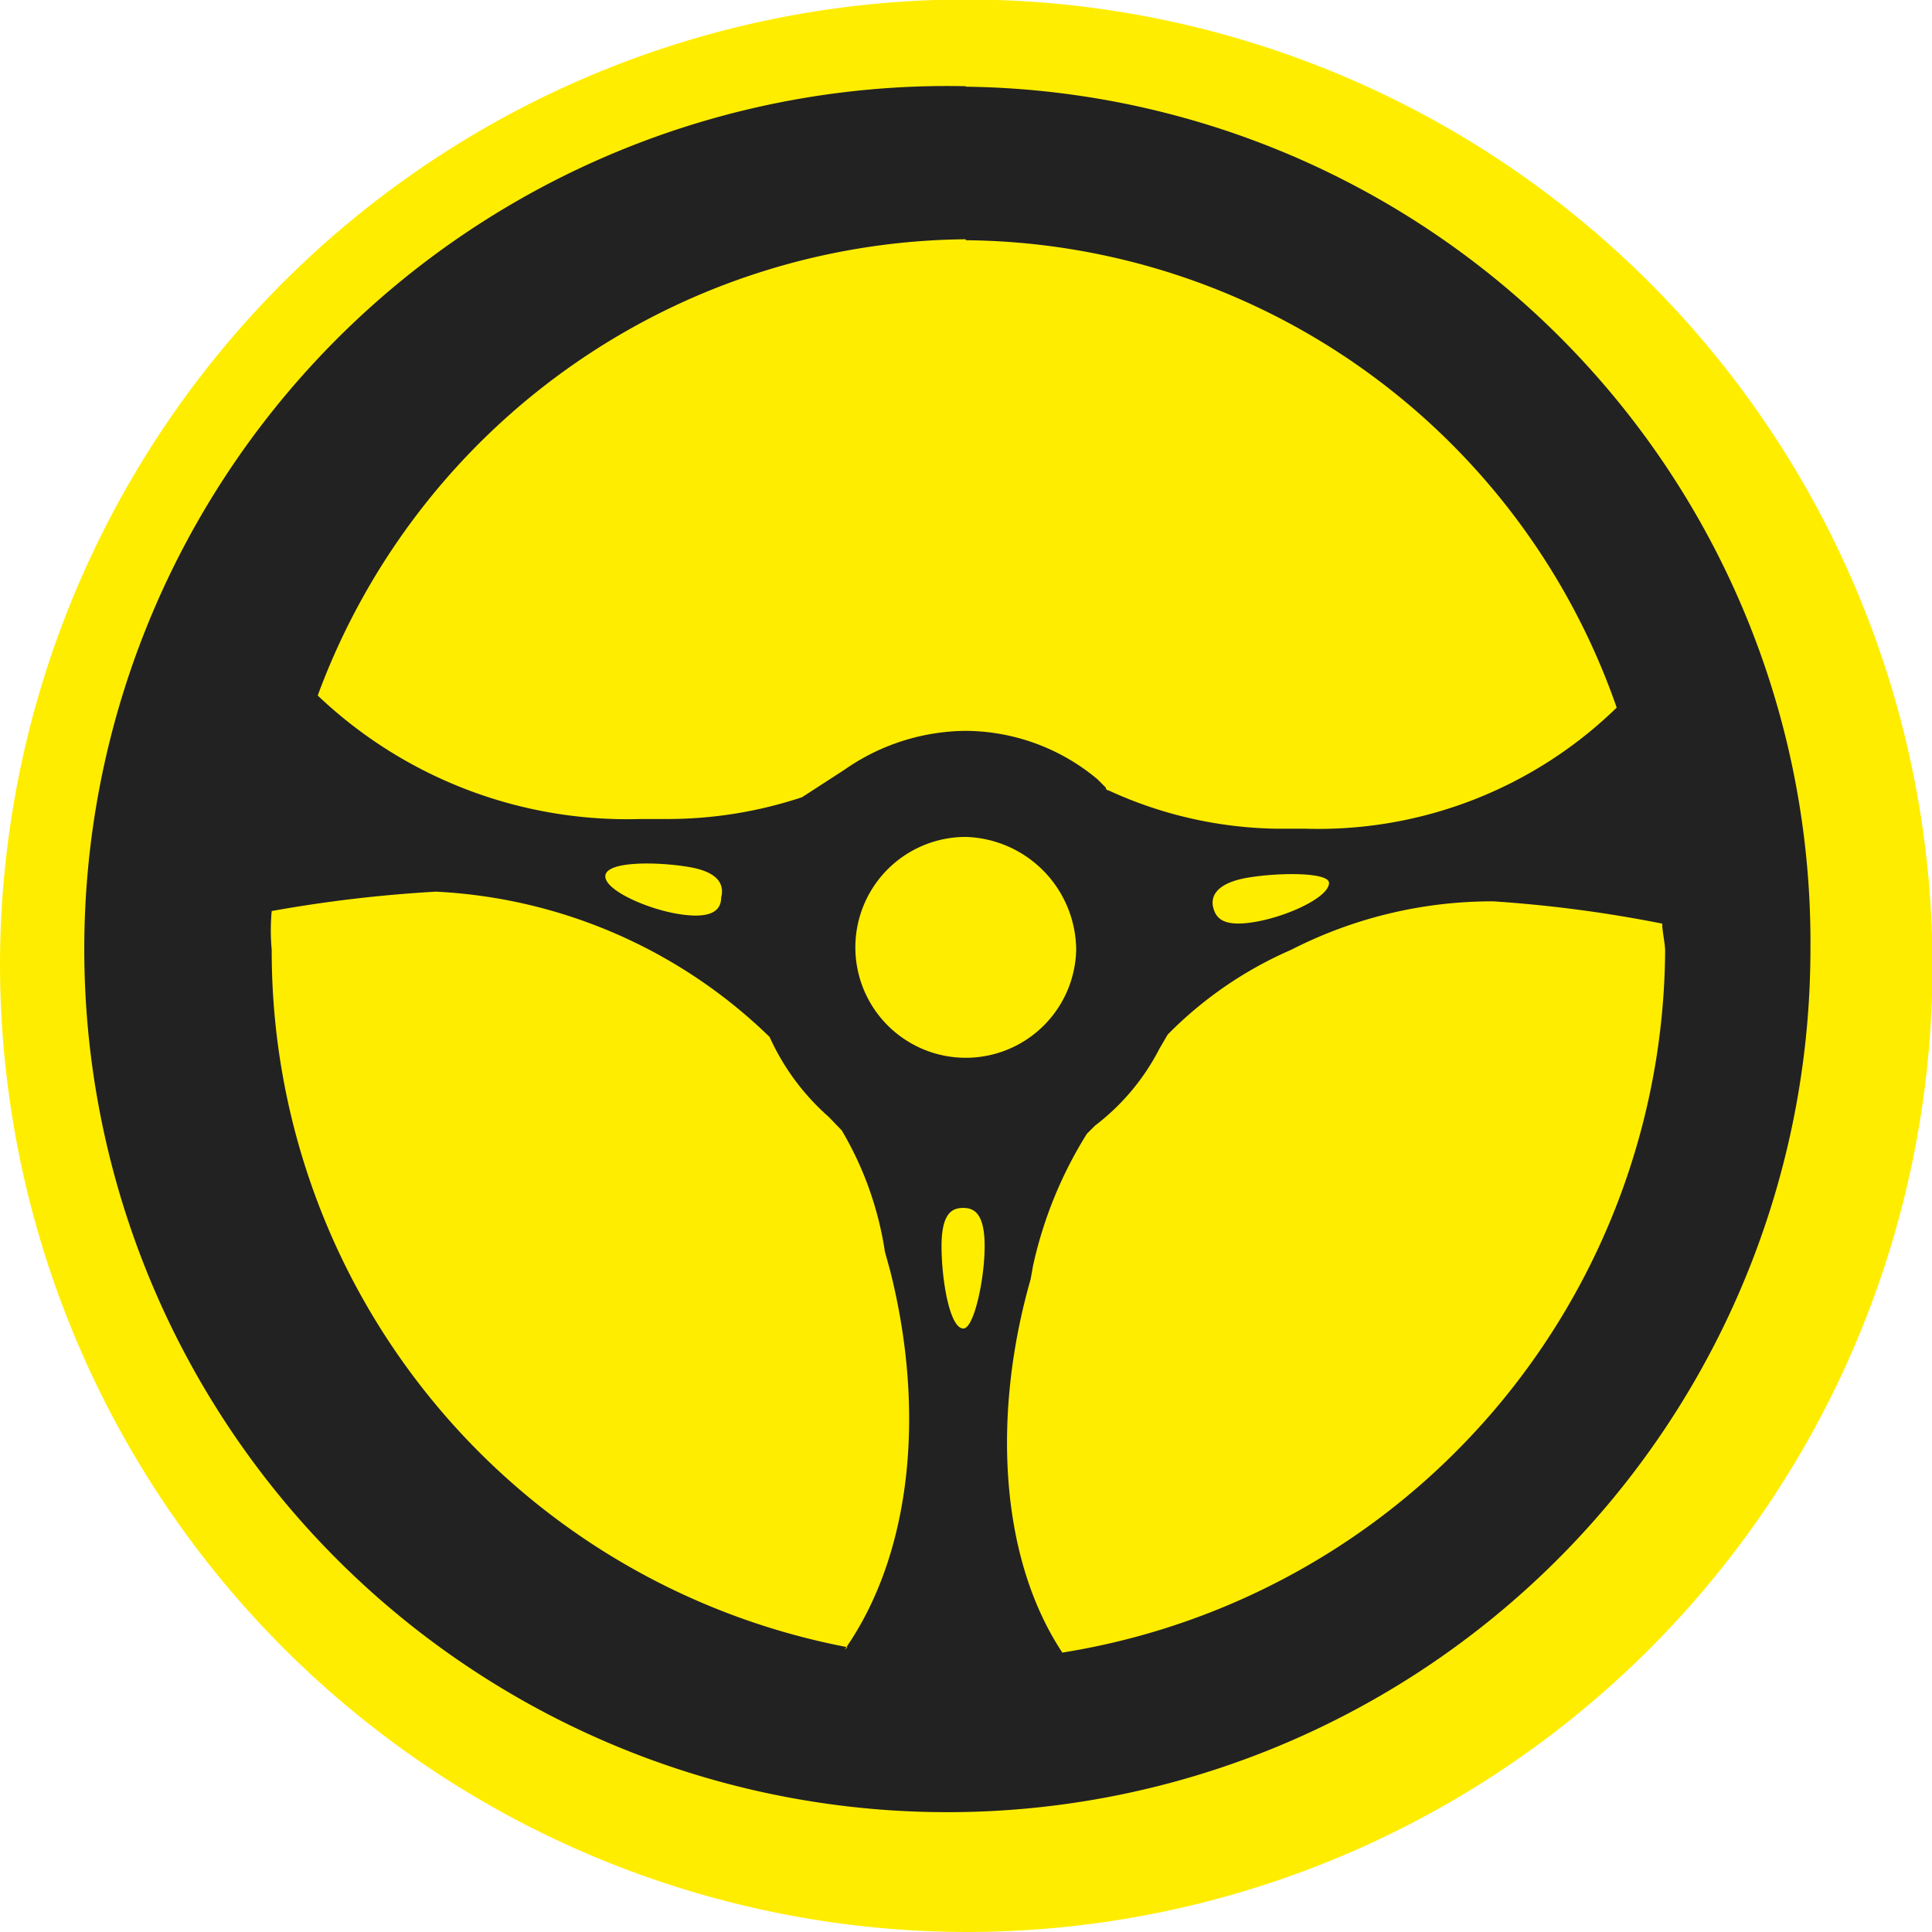 <svg id="Слой_1" data-name="Слой 1" xmlns="http://www.w3.org/2000/svg" viewBox="0 0 39.89 39.89"><defs><style>.cls-1{fill:#ffed00;}.cls-1,.cls-2{fill-rule:evenodd;}.cls-2{fill:#222;}</style></defs><path class="cls-1" d="M540.33,560.28a19.95,19.95,0,1,0-19.94-19.95A20,20,0,0,0,540.33,560.28Z" transform="translate(-520.39 -520.39)"/><path class="cls-2" d="M540.33,522.17A17.82,17.82,0,1,0,557.77,540a17.66,17.66,0,0,0-17.44-17.82Zm0,3.18A14.36,14.36,0,0,1,553.77,535a8.83,8.83,0,0,1-6.44,2.5h-.61a8.59,8.59,0,0,1-3.44-.79.06.06,0,0,1-.06-.06l-.17-.17a4.27,4.27,0,0,0-2.72-1,4.42,4.42,0,0,0-2.5.8l-.88.57a8.8,8.8,0,0,1-2.78.45h-.55a9.27,9.27,0,0,1-6.67-2.55,14.4,14.4,0,0,1,13.38-9.42Zm7.5,13.27c0,.29-.83.68-1.5.8s-.83-.06-.89-.29.06-.51.72-.62,1.67-.11,1.67.11ZM542.61,540a2.28,2.28,0,1,1-2.28-2.33,2.35,2.35,0,0,1,2.28,2.33Zm-7.33-1.08c0,.28-.22.45-.89.34s-1.55-.51-1.5-.8,1.06-.28,1.72-.17.73.4.67.63Zm2.61,15.48A14.63,14.63,0,0,1,526,540a4.3,4.3,0,0,1,0-.8,28.14,28.14,0,0,1,3.39-.4,10.63,10.63,0,0,1,6.89,3,4.86,4.86,0,0,0,1.22,1.65l.27.28a6.94,6.94,0,0,1,.89,2.5l.11.4c.73,2.89.45,5.84-.94,7.82Zm2.39-6.58c-.28,0-.45-1-.45-1.7s.23-.79.45-.79.44.11.44.79-.22,1.7-.44,1.7Zm2.05,6.7c-1.33-2-1.44-5-.66-7.72l.05-.28a8.6,8.6,0,0,1,1.11-2.72l.17-.17a4.68,4.68,0,0,0,1.33-1.59l.17-.29a8.11,8.11,0,0,1,2.55-1.75,9.11,9.11,0,0,1,4.17-1,26.94,26.94,0,0,1,3.49.46c0,.17.06.4.06.57A14.77,14.77,0,0,1,542.33,554.51Z" transform="translate(-520.39 -520.39)"/></svg>